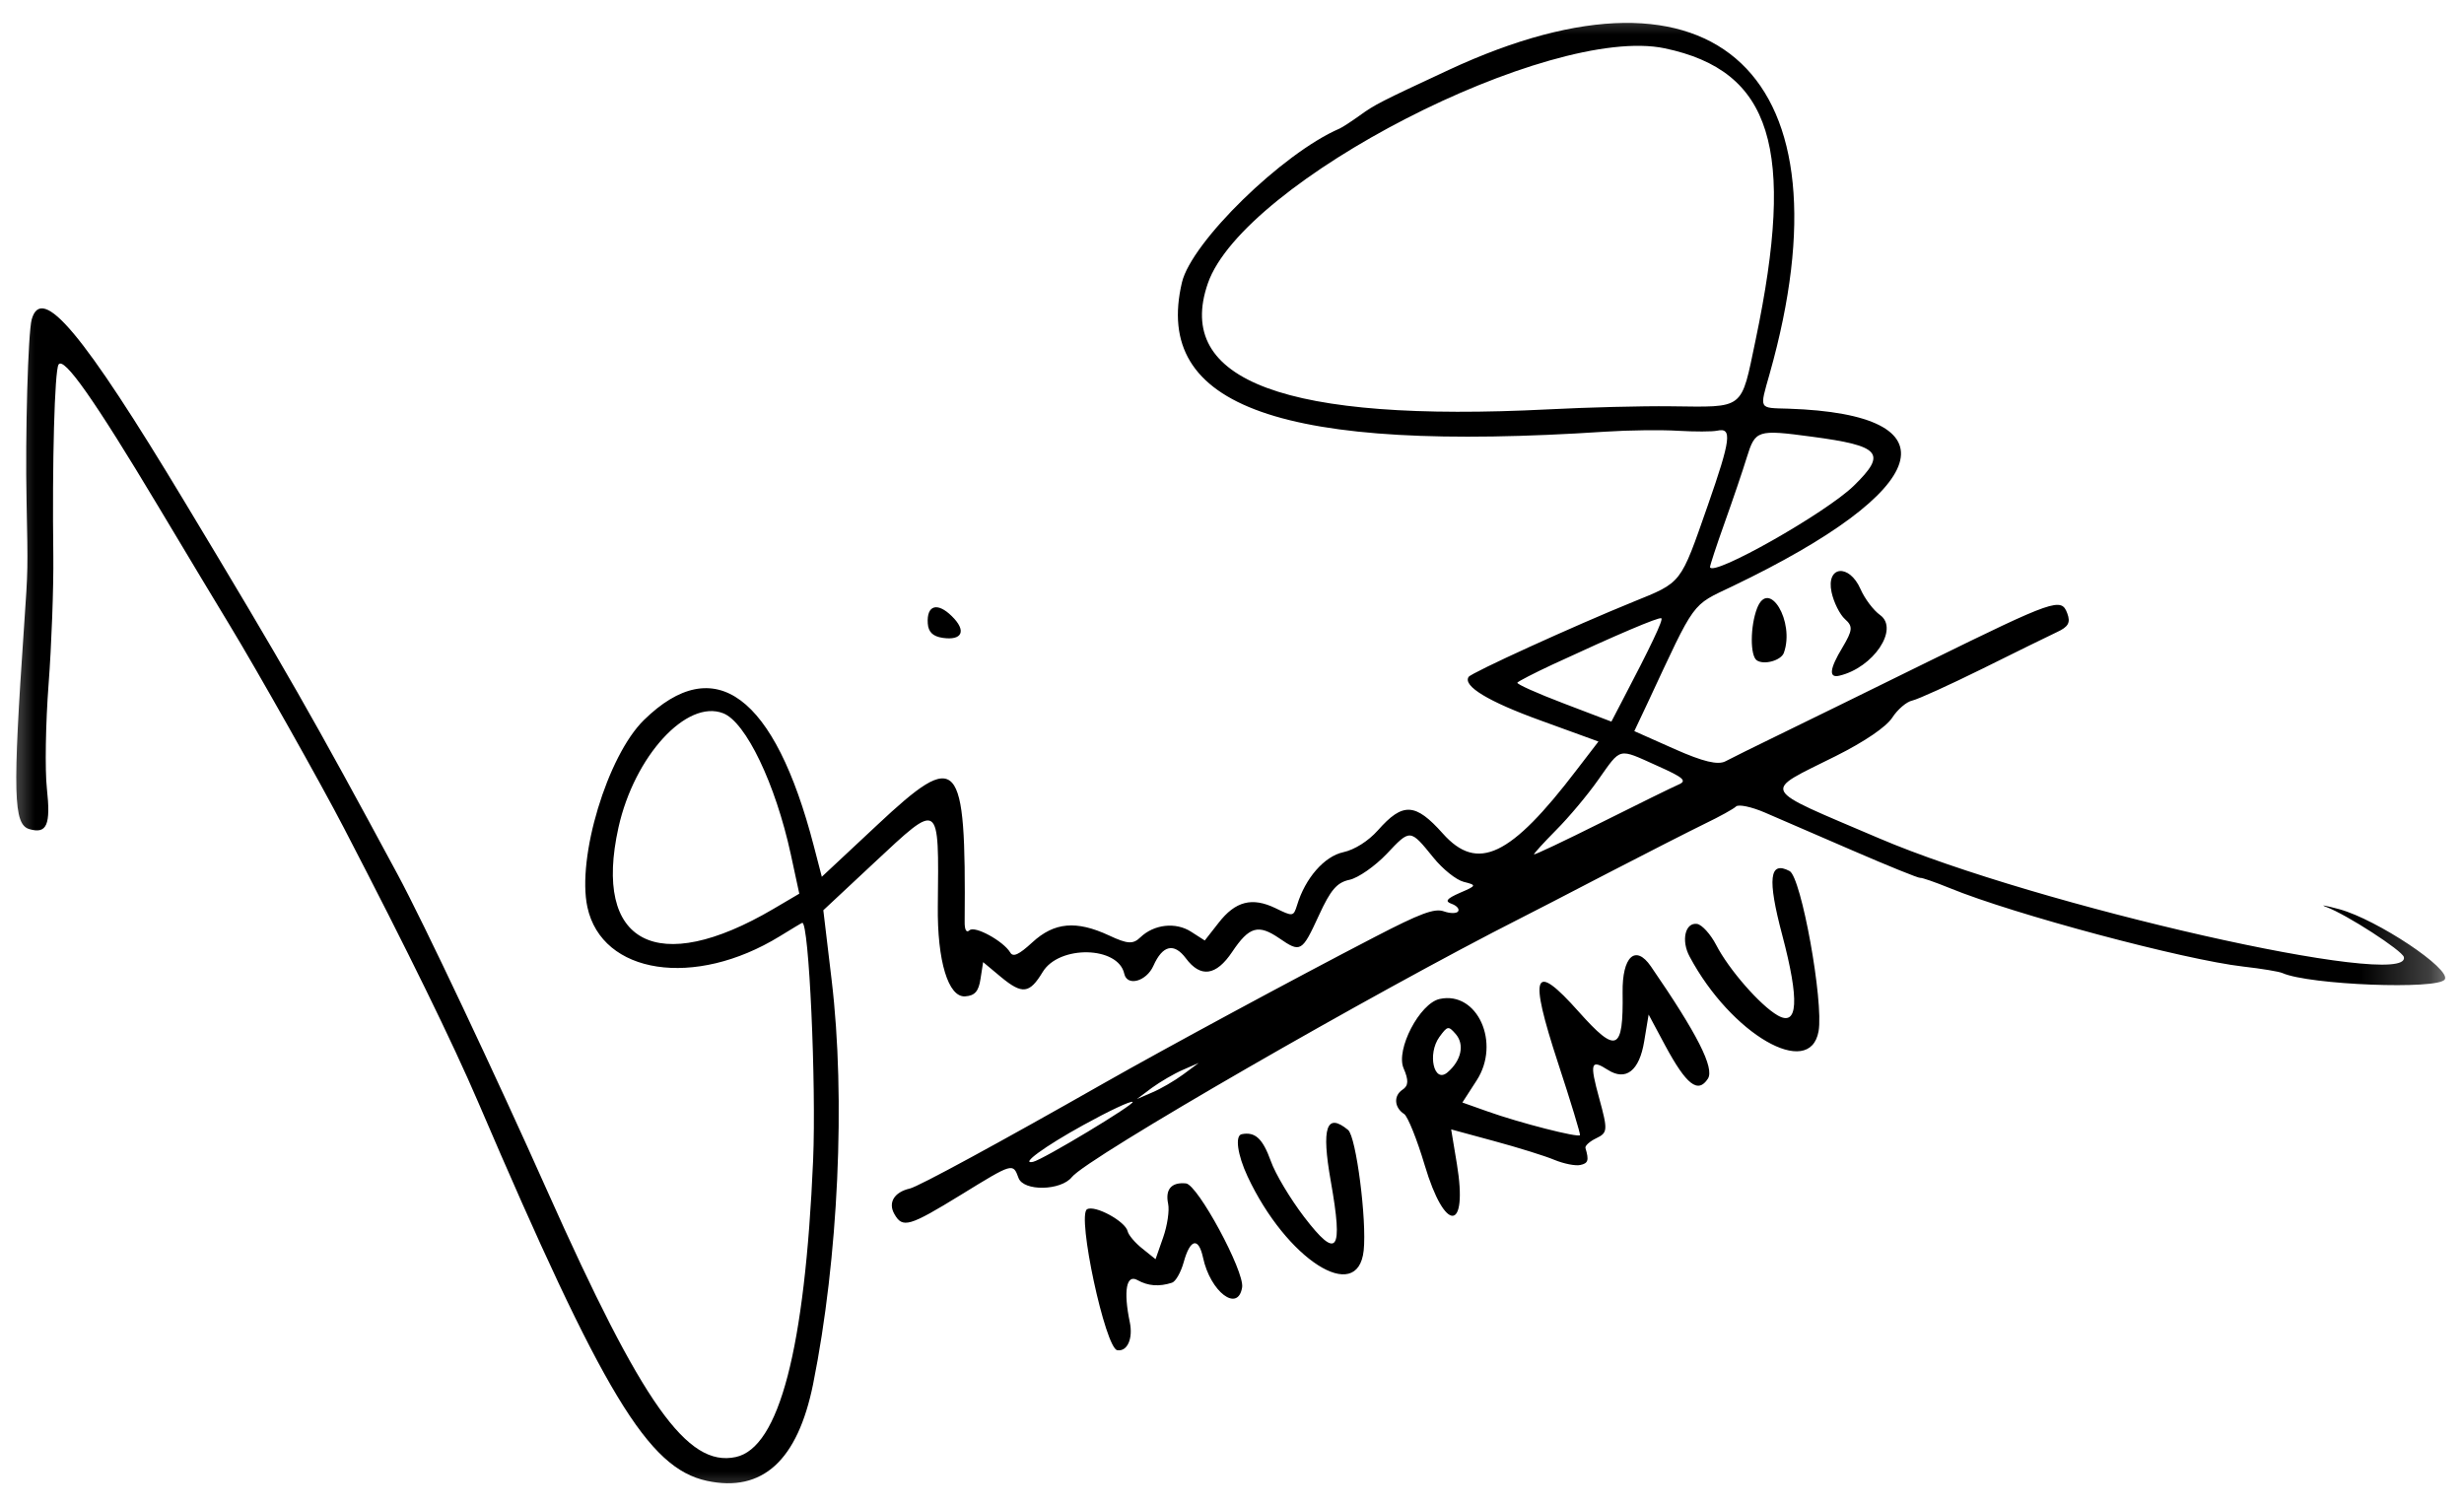 <svg width="36" height="22" viewBox="0 0 36 22" fill="none" xmlns="http://www.w3.org/2000/svg">
<mask id="mask0_2_19" style="mask-type:luminance" maskUnits="userSpaceOnUse" x="0" y="0" width="36" height="22">
<path d="M0 0H35.75V22H0V0Z" fill="white"/>
</mask>
<g mask="url(#mask0_2_19)">
<mask id="mask1_2_19" style="mask-type:luminance" maskUnits="userSpaceOnUse" x="-11" y="-13" width="57" height="46">
<path d="M-2.892 32.084L-10.205 -1.786L37.966 -12.187L45.278 21.683L-2.892 32.084Z" fill="white"/>
</mask>
<g mask="url(#mask1_2_19)">
<mask id="mask2_2_19" style="mask-type:luminance" maskUnits="userSpaceOnUse" x="-9" y="-12" width="53" height="44">
<path d="M-1.387 31.759L-8.7 -2.111L36.209 -11.808L43.522 22.062L-1.387 31.759Z" fill="white"/>
</mask>
<g mask="url(#mask2_2_19)">
<mask id="mask3_2_19" style="mask-type:luminance" maskUnits="userSpaceOnUse" x="-11" y="-13" width="57" height="46">
<path d="M-2.89 32.084L-10.204 -1.787L37.968 -12.187L45.281 21.683L-2.89 32.084Z" fill="white"/>
</mask>
<g mask="url(#mask3_2_19)">
<path fill-rule="evenodd" clip-rule="evenodd" d="M0.43 12.114C0.685 12.187 0.743 12.053 0.685 11.52C0.655 11.247 0.667 10.561 0.71 9.994C0.753 9.428 0.784 8.586 0.779 8.122C0.761 6.754 0.798 5.423 0.855 5.327C0.931 5.202 1.379 5.84 2.311 7.396C2.746 8.124 3.215 8.903 3.352 9.128C3.76 9.8 4.689 11.448 5.027 12.101C5.966 13.91 6.61 15.226 6.989 16.109C8.818 20.377 9.467 21.451 10.329 21.636C11.14 21.809 11.654 21.339 11.88 20.221C12.249 18.384 12.357 16.046 12.151 14.323L12.029 13.299L12.77 12.607C13.739 11.702 13.718 11.688 13.702 13.237C13.692 14.039 13.855 14.576 14.102 14.557C14.243 14.548 14.299 14.483 14.326 14.3L14.364 14.057L14.624 14.274C14.937 14.533 15.042 14.519 15.234 14.201C15.474 13.805 16.339 13.822 16.426 14.227C16.468 14.417 16.75 14.339 16.852 14.11C16.986 13.809 17.153 13.77 17.326 14.001C17.541 14.29 17.768 14.258 18.003 13.907C18.251 13.537 18.384 13.499 18.69 13.708C19.003 13.923 19.022 13.912 19.27 13.373C19.441 13.001 19.533 12.893 19.717 12.854C19.845 12.826 20.088 12.656 20.26 12.476C20.606 12.109 20.601 12.109 20.942 12.529C21.076 12.696 21.275 12.856 21.385 12.884C21.577 12.932 21.576 12.939 21.329 13.045C21.134 13.131 21.106 13.169 21.209 13.205C21.283 13.232 21.326 13.28 21.304 13.315C21.282 13.348 21.188 13.348 21.095 13.315C20.959 13.267 20.754 13.343 20.085 13.69C18.909 14.299 17.029 15.314 16.135 15.822C14.6 16.695 13.418 17.337 13.293 17.365C13.064 17.417 12.971 17.572 13.068 17.739C13.187 17.949 13.284 17.921 14.041 17.456C14.803 16.987 14.799 16.989 14.881 17.21C14.954 17.409 15.501 17.398 15.661 17.197C15.881 16.918 20.087 14.493 22.231 13.408C22.357 13.345 22.924 13.052 23.489 12.758C24.056 12.464 24.695 12.139 24.908 12.035C25.122 11.932 25.327 11.819 25.364 11.783C25.4 11.748 25.587 11.787 25.779 11.869C25.969 11.952 26.551 12.202 27.069 12.427C27.589 12.652 28.032 12.832 28.056 12.826C28.079 12.821 28.272 12.888 28.486 12.975C29.416 13.357 31.91 14.023 32.776 14.122C33.039 14.152 33.297 14.194 33.348 14.217C33.74 14.39 35.62 14.463 35.719 14.31C35.817 14.158 34.731 13.436 34.179 13.284C33.972 13.229 33.886 13.213 33.988 13.251C34.286 13.362 35.101 13.89 35.122 13.984C35.228 14.472 29.756 13.233 27.452 12.247C25.682 11.49 25.734 11.591 26.822 11.046C27.246 10.834 27.558 10.62 27.646 10.486C27.724 10.365 27.856 10.252 27.94 10.235C28.025 10.216 28.486 10.006 28.964 9.77C29.443 9.532 29.932 9.292 30.051 9.236C30.221 9.158 30.254 9.096 30.204 8.962C30.117 8.725 30.022 8.758 28.167 9.669C27.303 10.095 26.318 10.577 25.981 10.741C25.643 10.905 25.297 11.076 25.211 11.122C25.101 11.181 24.883 11.129 24.467 10.944L23.878 10.682L24.072 10.271C24.782 8.75 24.703 8.857 25.315 8.564C28.255 7.154 28.6 6.053 26.129 5.971C25.689 5.958 25.706 5.99 25.855 5.462C27.086 1.106 25.078 -0.798 21.168 1.021C20.162 1.489 20.089 1.527 19.869 1.685C19.748 1.772 19.614 1.86 19.571 1.879C18.738 2.238 17.409 3.536 17.269 4.125C16.838 5.95 18.729 6.617 23.454 6.307C23.799 6.284 24.279 6.279 24.519 6.294C24.759 6.308 25.017 6.308 25.091 6.292C25.31 6.244 25.288 6.421 24.953 7.38C24.546 8.544 24.581 8.501 23.857 8.795C23.003 9.142 21.495 9.829 21.457 9.89C21.37 10.023 21.746 10.251 22.51 10.527L23.354 10.834L23.039 11.244C22.07 12.516 21.588 12.746 21.081 12.179C20.679 11.728 20.496 11.718 20.131 12.132C19.991 12.289 19.791 12.415 19.626 12.451C19.349 12.511 19.07 12.83 18.951 13.224C18.898 13.393 18.89 13.393 18.636 13.269C18.294 13.104 18.05 13.166 17.804 13.483L17.602 13.741L17.401 13.612C17.177 13.468 16.86 13.504 16.661 13.695C16.555 13.798 16.474 13.794 16.205 13.668C15.725 13.445 15.403 13.473 15.082 13.769C14.885 13.95 14.801 13.988 14.76 13.916C14.659 13.749 14.24 13.519 14.165 13.592C14.119 13.634 14.092 13.586 14.094 13.463C14.114 11.054 14.008 10.937 12.817 12.053L12.007 12.81L11.89 12.36C11.318 10.157 10.441 9.507 9.407 10.521C8.874 11.044 8.426 12.529 8.582 13.253C8.794 14.237 10.149 14.443 11.393 13.679C11.565 13.573 11.713 13.484 11.721 13.483C11.819 13.461 11.927 15.838 11.88 16.951C11.761 19.706 11.384 21.153 10.749 21.288C10.041 21.44 9.387 20.516 8 17.409C7.242 15.709 6.181 13.464 5.81 12.777C4.565 10.467 4.187 9.804 2.696 7.329C1.206 4.854 0.61 4.144 0.463 4.667C0.41 4.859 0.367 6.353 0.388 7.321C0.408 8.34 0.41 8.297 0.352 9.143C0.183 11.606 0.195 12.047 0.43 12.114ZM9.036 12.09C9.268 11.048 10.032 10.213 10.566 10.421C10.897 10.549 11.33 11.453 11.553 12.478L11.678 13.057L11.299 13.28C9.599 14.279 8.66 13.785 9.036 12.09ZM15.829 16.437C16.198 16.233 16.521 16.081 16.548 16.099C16.593 16.127 15.236 16.945 15.093 16.975C14.895 17.018 15.259 16.751 15.829 16.437ZM13.77 9.319C14.062 9.363 14.125 9.215 13.906 9.002C13.695 8.794 13.538 8.841 13.555 9.107C13.563 9.233 13.628 9.297 13.77 9.319ZM16.324 19.727C16.471 19.75 16.556 19.558 16.507 19.319C16.411 18.858 16.457 18.611 16.619 18.703C16.774 18.789 16.934 18.802 17.123 18.741C17.177 18.724 17.253 18.589 17.294 18.442C17.388 18.099 17.511 18.07 17.577 18.375C17.684 18.875 18.088 19.183 18.148 18.808C18.184 18.575 17.499 17.306 17.327 17.29C17.115 17.269 17.022 17.377 17.067 17.588C17.088 17.686 17.055 17.907 16.994 18.08L16.883 18.397L16.691 18.243C16.583 18.158 16.488 18.044 16.476 17.991C16.444 17.844 15.996 17.601 15.882 17.668C15.732 17.757 16.149 19.7 16.324 19.727ZM17.282 15.631L17.514 15.53L17.287 15.698C17.161 15.791 16.958 15.909 16.834 15.961L16.61 16.058L16.829 15.894C16.95 15.806 17.154 15.686 17.282 15.631ZM18.226 17.185C18.794 18.401 19.837 19.07 19.924 18.271C19.971 17.829 19.814 16.606 19.696 16.509C19.38 16.248 19.304 16.472 19.443 17.256C19.627 18.294 19.539 18.413 19.054 17.78C18.851 17.514 18.631 17.147 18.567 16.963C18.448 16.634 18.338 16.532 18.142 16.571C18.041 16.591 18.08 16.872 18.226 17.185ZM17.648 4.138C18.165 2.649 22.635 0.353 24.323 0.706C25.886 1.035 26.238 2.165 25.65 4.968C25.432 6.004 25.503 5.948 24.402 5.936C23.999 5.931 23.198 5.951 22.622 5.981C18.792 6.175 17.15 5.567 17.648 4.138ZM20.515 16.276C20.567 16.309 20.703 16.646 20.816 17.025C21.112 18.019 21.45 18.005 21.286 17.008L21.202 16.501L21.832 16.672C22.179 16.766 22.575 16.889 22.71 16.946C22.846 17.002 23.017 17.037 23.088 17.021C23.204 16.997 23.218 16.953 23.164 16.773C23.155 16.74 23.226 16.676 23.324 16.629C23.489 16.55 23.492 16.511 23.366 16.05C23.223 15.53 23.241 15.47 23.491 15.631C23.754 15.799 23.951 15.646 24.022 15.216L24.087 14.823L24.33 15.277C24.639 15.85 24.808 15.983 24.953 15.76C25.052 15.606 24.8 15.107 24.12 14.119C23.895 13.792 23.699 13.976 23.707 14.503C23.719 15.359 23.619 15.402 23.067 14.783C22.403 14.037 22.332 14.213 22.764 15.532C22.949 16.095 23.093 16.569 23.084 16.585C23.061 16.625 22.2 16.405 21.735 16.239L21.366 16.108L21.574 15.786C21.93 15.238 21.585 14.476 21.035 14.595C20.742 14.658 20.389 15.337 20.507 15.608C20.583 15.783 20.579 15.864 20.491 15.921C20.358 16.009 20.37 16.182 20.515 16.276ZM21.029 15.152C21.149 14.988 21.161 14.985 21.267 15.106C21.402 15.259 21.351 15.496 21.147 15.669C20.95 15.835 20.852 15.399 21.029 15.152ZM22.738 12.125C22.92 11.943 23.196 11.614 23.351 11.393C23.691 10.914 23.634 10.928 24.21 11.187C24.6 11.361 24.653 11.408 24.524 11.463C24.44 11.499 23.931 11.749 23.394 12.018C22.857 12.286 22.415 12.496 22.412 12.482C22.41 12.47 22.556 12.309 22.738 12.125ZM22.679 9.711C23.61 9.279 24.238 9.011 24.273 9.033C24.304 9.053 24.124 9.433 23.689 10.263L23.543 10.543L22.843 10.276C22.459 10.13 22.156 9.994 22.169 9.974C22.183 9.954 22.411 9.836 22.679 9.711ZM24.686 13.976C25.291 15.11 26.443 15.778 26.57 15.067C26.646 14.633 26.317 12.813 26.146 12.726C25.851 12.571 25.82 12.836 26.039 13.661C26.293 14.62 26.27 15.007 25.972 14.835C25.717 14.689 25.258 14.164 25.074 13.806C24.992 13.649 24.867 13.511 24.796 13.499C24.621 13.473 24.559 13.741 24.686 13.976ZM25.197 7.639C25.318 7.301 25.464 6.871 25.521 6.684C25.646 6.283 25.672 6.273 26.47 6.38C27.48 6.514 27.573 6.621 27.084 7.098C26.677 7.495 25.016 8.435 24.984 8.286C24.981 8.269 25.076 7.977 25.197 7.639ZM25.669 9.649C25.776 9.719 26.023 9.649 26.063 9.538C26.226 9.083 25.843 8.446 25.672 8.886C25.57 9.151 25.568 9.585 25.669 9.649ZM26.874 9.872C27.371 9.755 27.751 9.189 27.469 8.986C27.372 8.917 27.244 8.747 27.183 8.607C27.017 8.23 26.677 8.266 26.76 8.653C26.792 8.802 26.881 8.979 26.956 9.046C27.074 9.151 27.069 9.207 26.919 9.46C26.729 9.774 26.715 9.91 26.874 9.872Z" fill="black"/>
</g>
</g>
</g>
</g>
</svg>
